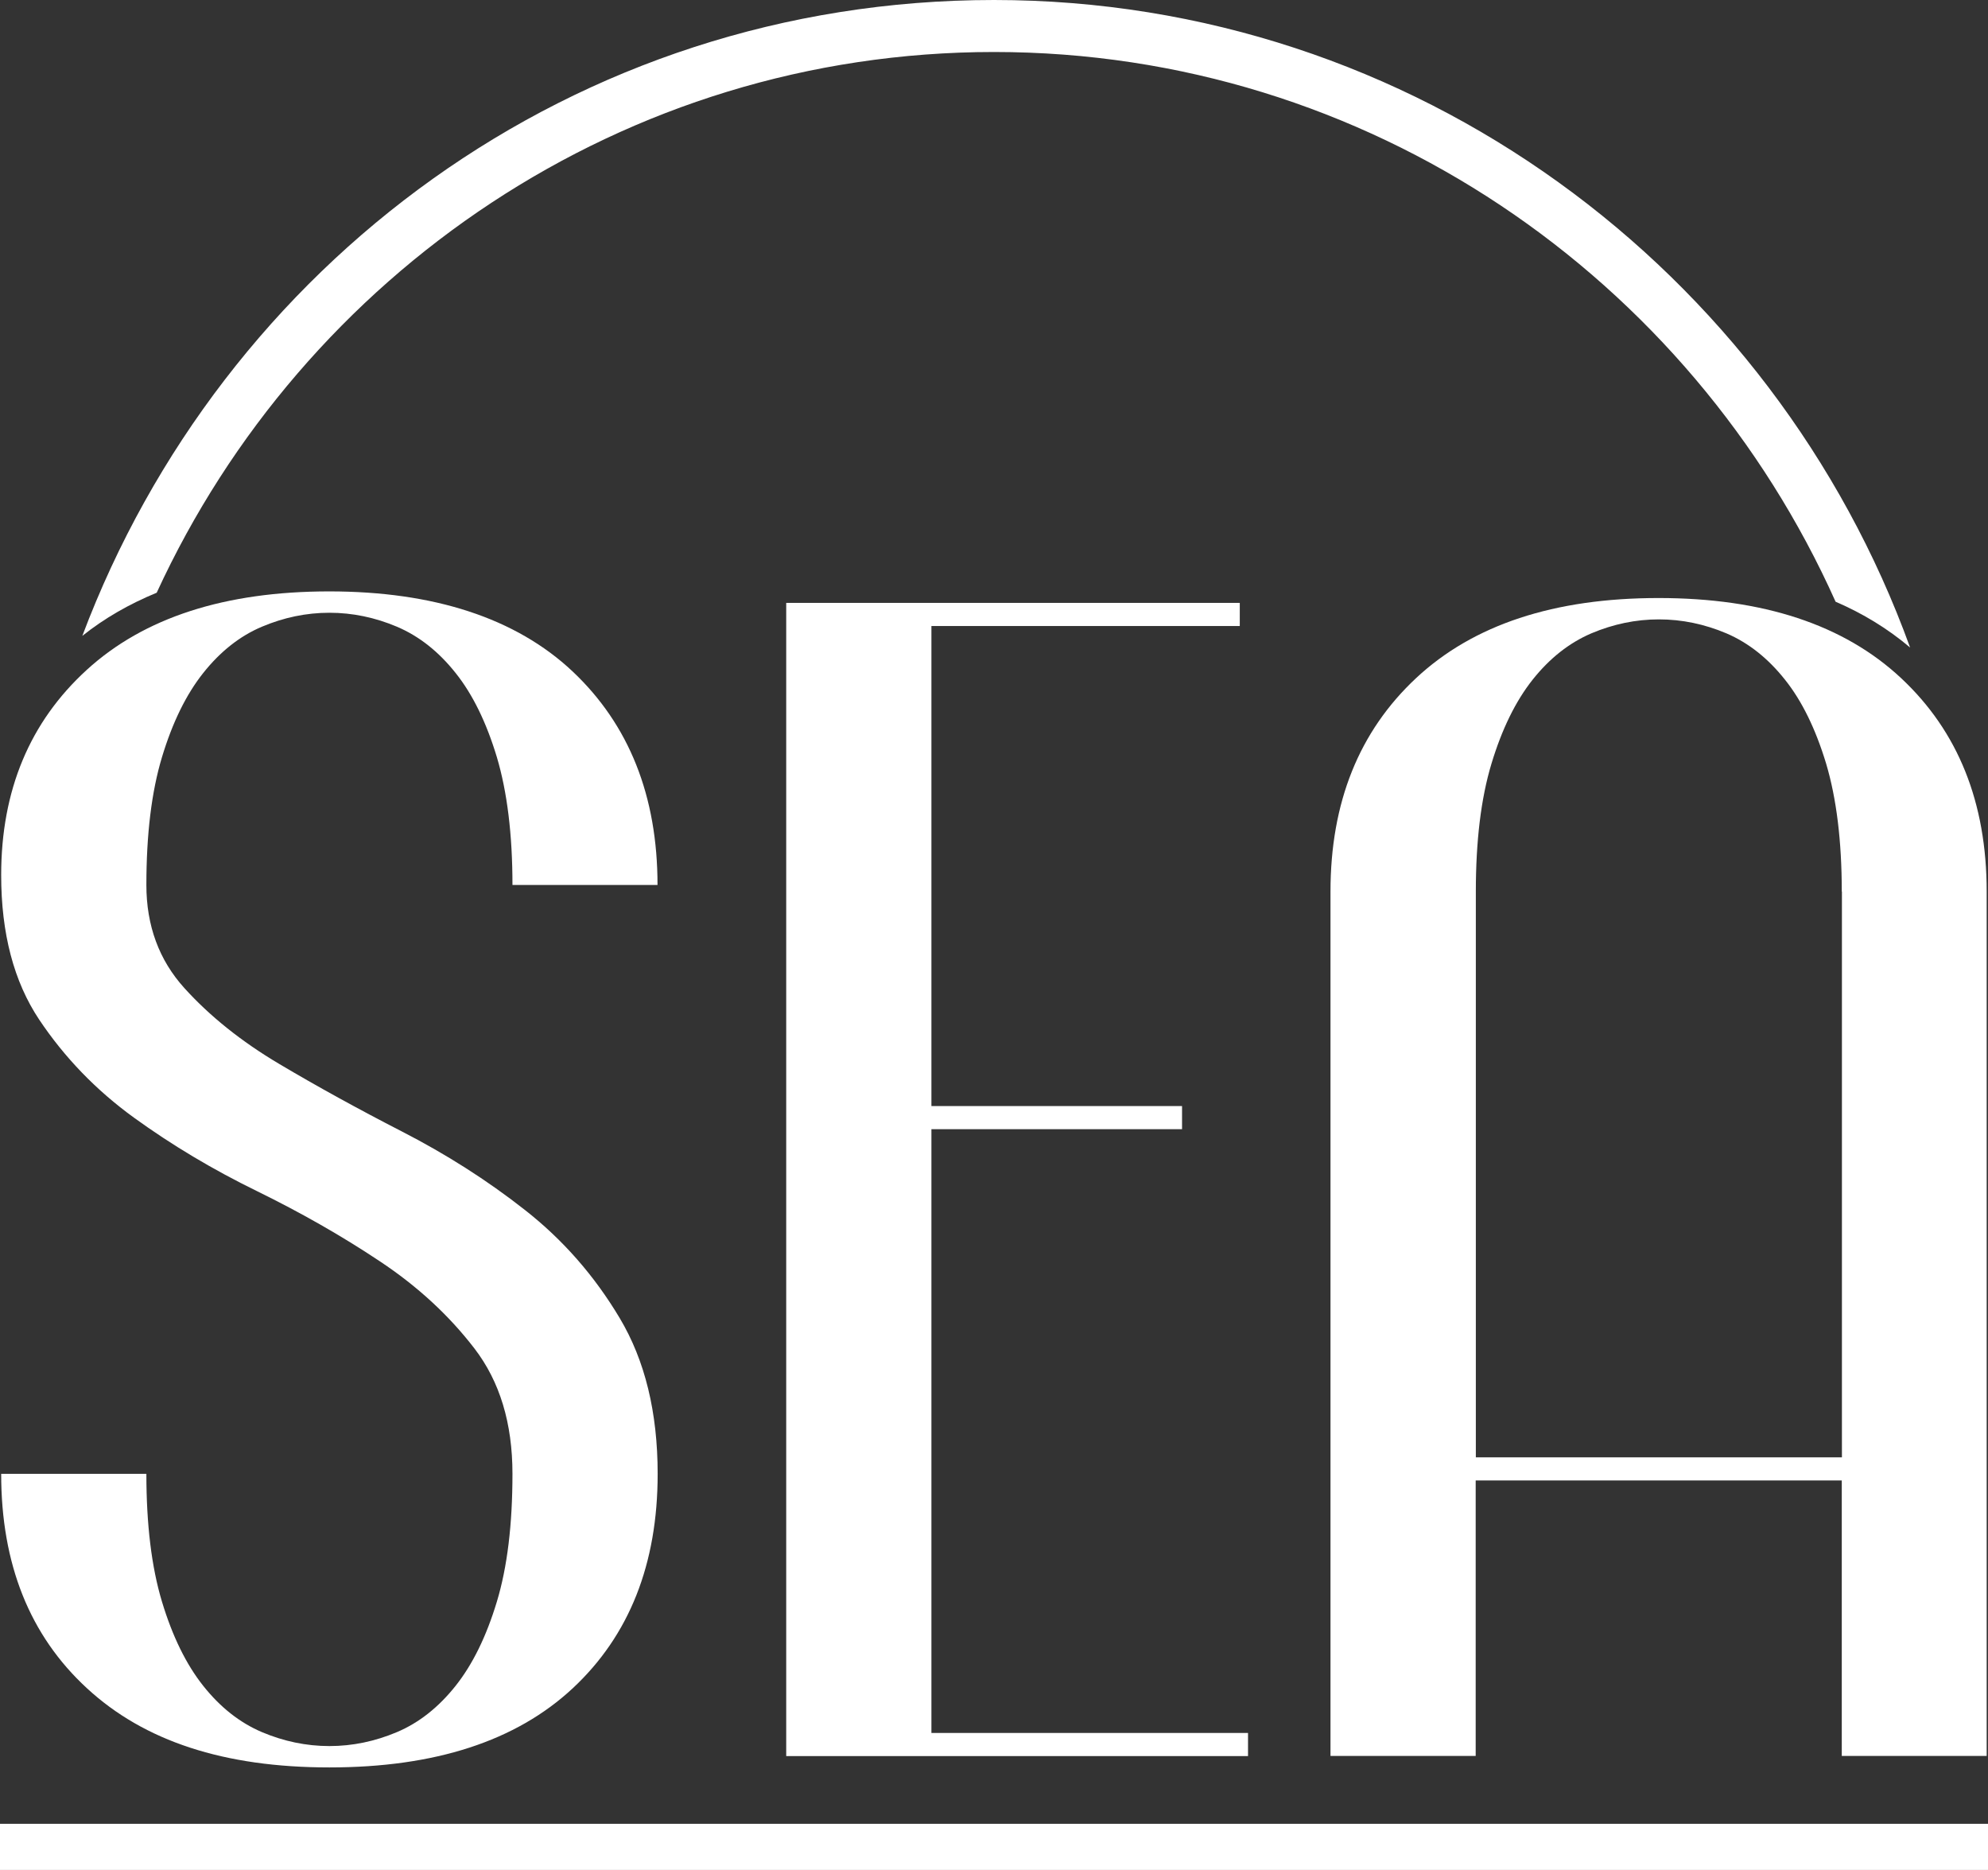 <?xml version="1.0" encoding="UTF-8"?>
<svg id="Calque_2" data-name="Calque 2" xmlns="http://www.w3.org/2000/svg" viewBox="0 0 135 126.95">
  <rect x="0" y="0" width="135" height="126.95" fill="#333333" stroke="none"/>
  <defs>
    <style>
      .cls-1 {
        fill: #fff;
      }
    </style>
  </defs>
  <g id="Calque_1-2" data-name="Calque 1">
    <g>
      <g>
        <path class="cls-1" d="m9.94,60.08c0,2.76.86,5.1,2.58,7,1.72,1.9,3.86,3.62,6.44,5.15,2.58,1.53,5.36,3.06,8.34,4.59,2.98,1.53,5.77,3.3,8.34,5.32,2.58,2.02,4.72,4.46,6.44,7.34,1.72,2.88,2.58,6.4,2.58,10.58,0,6.12-1.92,10.97-5.77,14.56-3.85,3.58-9.35,5.37-16.52,5.37s-12.58-1.79-16.46-5.37C2.02,111.04.08,106.19.08,100.06h9.86c0,3.43.35,6.33,1.06,8.68.71,2.35,1.64,4.25,2.8,5.71,1.16,1.46,2.48,2.5,3.98,3.14,1.49.63,3.02.95,4.59.95s3.1-.32,4.59-.95c1.49-.63,2.82-1.68,3.98-3.14,1.16-1.46,2.09-3.36,2.8-5.71.71-2.35,1.06-5.24,1.06-8.68s-.86-6.27-2.58-8.51c-1.72-2.24-3.86-4.22-6.44-5.93-2.58-1.72-5.36-3.3-8.34-4.76-2.99-1.46-5.77-3.12-8.34-4.98-2.58-1.87-4.72-4.09-6.44-6.66C.94,66.64.08,63.37.08,59.41c0-5.75,1.94-10.4,5.82-13.94,3.88-3.54,9.37-5.32,16.46-5.32s12.67,1.81,16.52,5.43c3.84,3.62,5.77,8.46,5.77,14.5h-9.85c0-3.43-.36-6.33-1.06-8.68-.71-2.35-1.64-4.26-2.8-5.71-1.16-1.46-2.48-2.5-3.98-3.14-1.49-.63-3.02-.95-4.59-.95s-3.1.32-4.59.95c-1.49.63-2.82,1.68-3.98,3.14-1.16,1.46-2.09,3.36-2.8,5.71-.71,2.35-1.06,5.25-1.06,8.68Z"/>
        <path class="cls-1" d="m84.75,117.65v1.57h-31.36V40.93h30.8v1.57h-20.94v32.59h17.02v1.57h-17.02v40.99h21.5Z"/>
        <path class="cls-1" d="m134.92,119.21h-9.85v-18.7h-24.86v18.7h-9.86v-58.68c0-6.05,1.94-10.88,5.82-14.5,3.88-3.62,9.37-5.43,16.46-5.43s12.58,1.81,16.46,5.43c3.88,3.62,5.82,8.45,5.82,14.5v58.68Zm-9.85-58.68c0-3.43-.36-6.33-1.06-8.68-.71-2.35-1.64-4.26-2.8-5.71-1.16-1.46-2.48-2.5-3.97-3.14-1.49-.63-3.02-.95-4.59-.95s-3.1.32-4.59.95c-1.49.64-2.82,1.68-3.98,3.14-1.16,1.46-2.09,3.36-2.8,5.71-.71,2.35-1.06,5.25-1.06,8.68v38.41h24.86v-38.41Z"/>
      </g>
      <rect class="cls-1" y="123.82" width="135" height="3.14"/>
      <path class="cls-1" d="m67.5,3.53c25.39,0,47.3,15.33,57.15,37.32,1.88.81,3.57,1.85,5.06,3.11C120.42,18.33,96.04,0,67.5,0S15.09,17.96,5.59,43.17c1.49-1.19,3.18-2.16,5.05-2.93C20.61,18.58,42.35,3.53,67.5,3.53Z"/>
    </g>
  </g>
</svg>